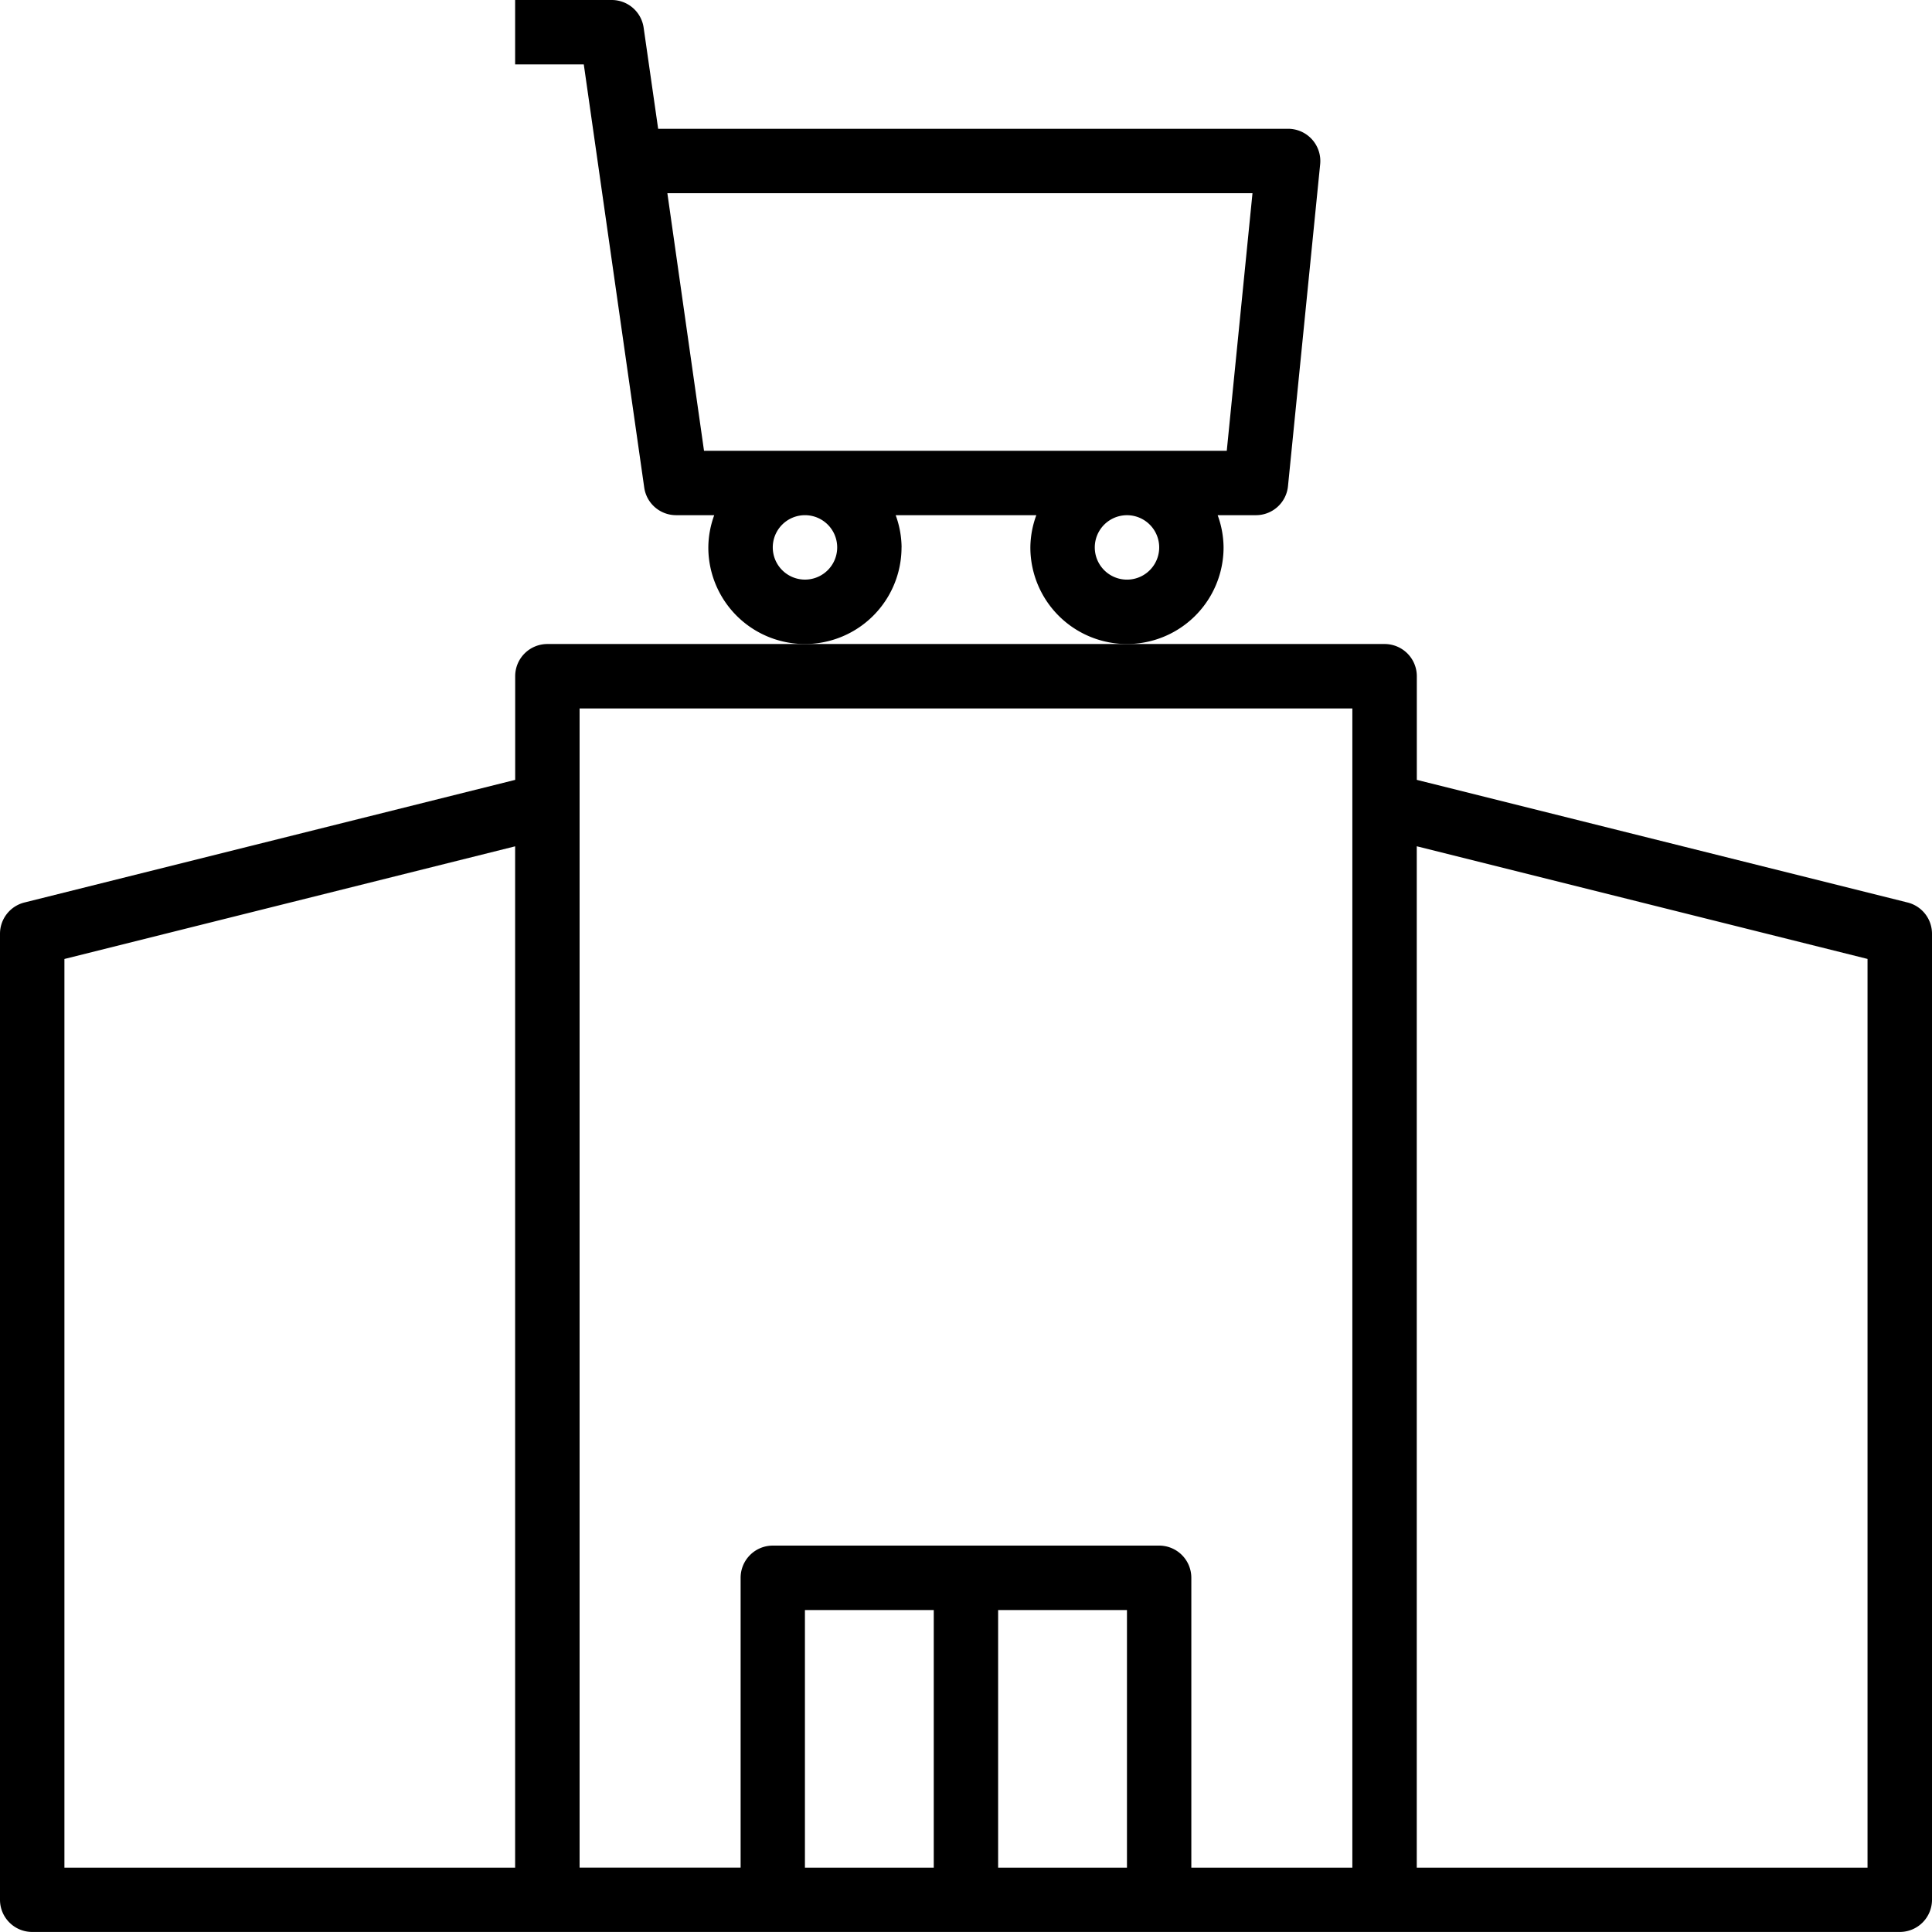 <svg width="35" height="35" viewBox="0 0 35 35" fill="none" xmlns="http://www.w3.org/2000/svg"><g clip-path="url(#a)" fill="#000"><path d="M16.333 9.917a1.73 1.73 0 0 0-.107-.584h2.548a1.73 1.73 0 0 0-.108.584 1.75 1.75 0 0 0 3.5 0 1.73 1.73 0 0 0-.107-.584h.69a.583.583 0 0 0 .584-.525l.583-5.833a.584.584 0 0 0-.583-.642h-11.41L11.66.5a.584.584 0 0 0-.578-.5h-1.75v1.167h1.244l1.095 7.666c.041.287.287.5.578.5h.69a1.73 1.73 0 0 0-.107.584 1.75 1.75 0 0 0 3.5 0zm4.667 0a.583.583 0 1 1-1.167 0 .583.583 0 0 1 1.167 0zM12.09 3.5h10.6l-.466 4.667h-9.47L12.09 3.5zm2.493 7a.583.583 0 1 1 0-1.167.583.583 0 0 1 0 1.167z"/><path d="M34.559 16.35l-8.892-2.222V12.25a.583.583 0 0 0-.584-.583H9.917a.583.583 0 0 0-.584.583v1.878L.441 16.35a.584.584 0 0 0-.441.566v17.5c0 .322.261.583.583.583h33.834a.583.583 0 0 0 .583-.583v-17.5a.583.583 0 0 0-.441-.566zM1.166 17.373l8.166-2.041v18.502H1.167v-16.46zm9.333-4.539h14v21h-2.917v-5.25A.583.583 0 0 0 21 28h-7a.583.583 0 0 0-.583.583v5.25H10.5v-21zm4.083 16.334h2.334v4.666h-2.334v-4.666zm3.5 4.666v-4.666h2.334v4.666h-2.334zm15.75 0h-8.166V15.331l8.166 2.041v16.461z"/></g><defs><clipPath id="a"><path fill="#fff" d="M0 0h35v35H0z"/></clipPath></defs></svg>